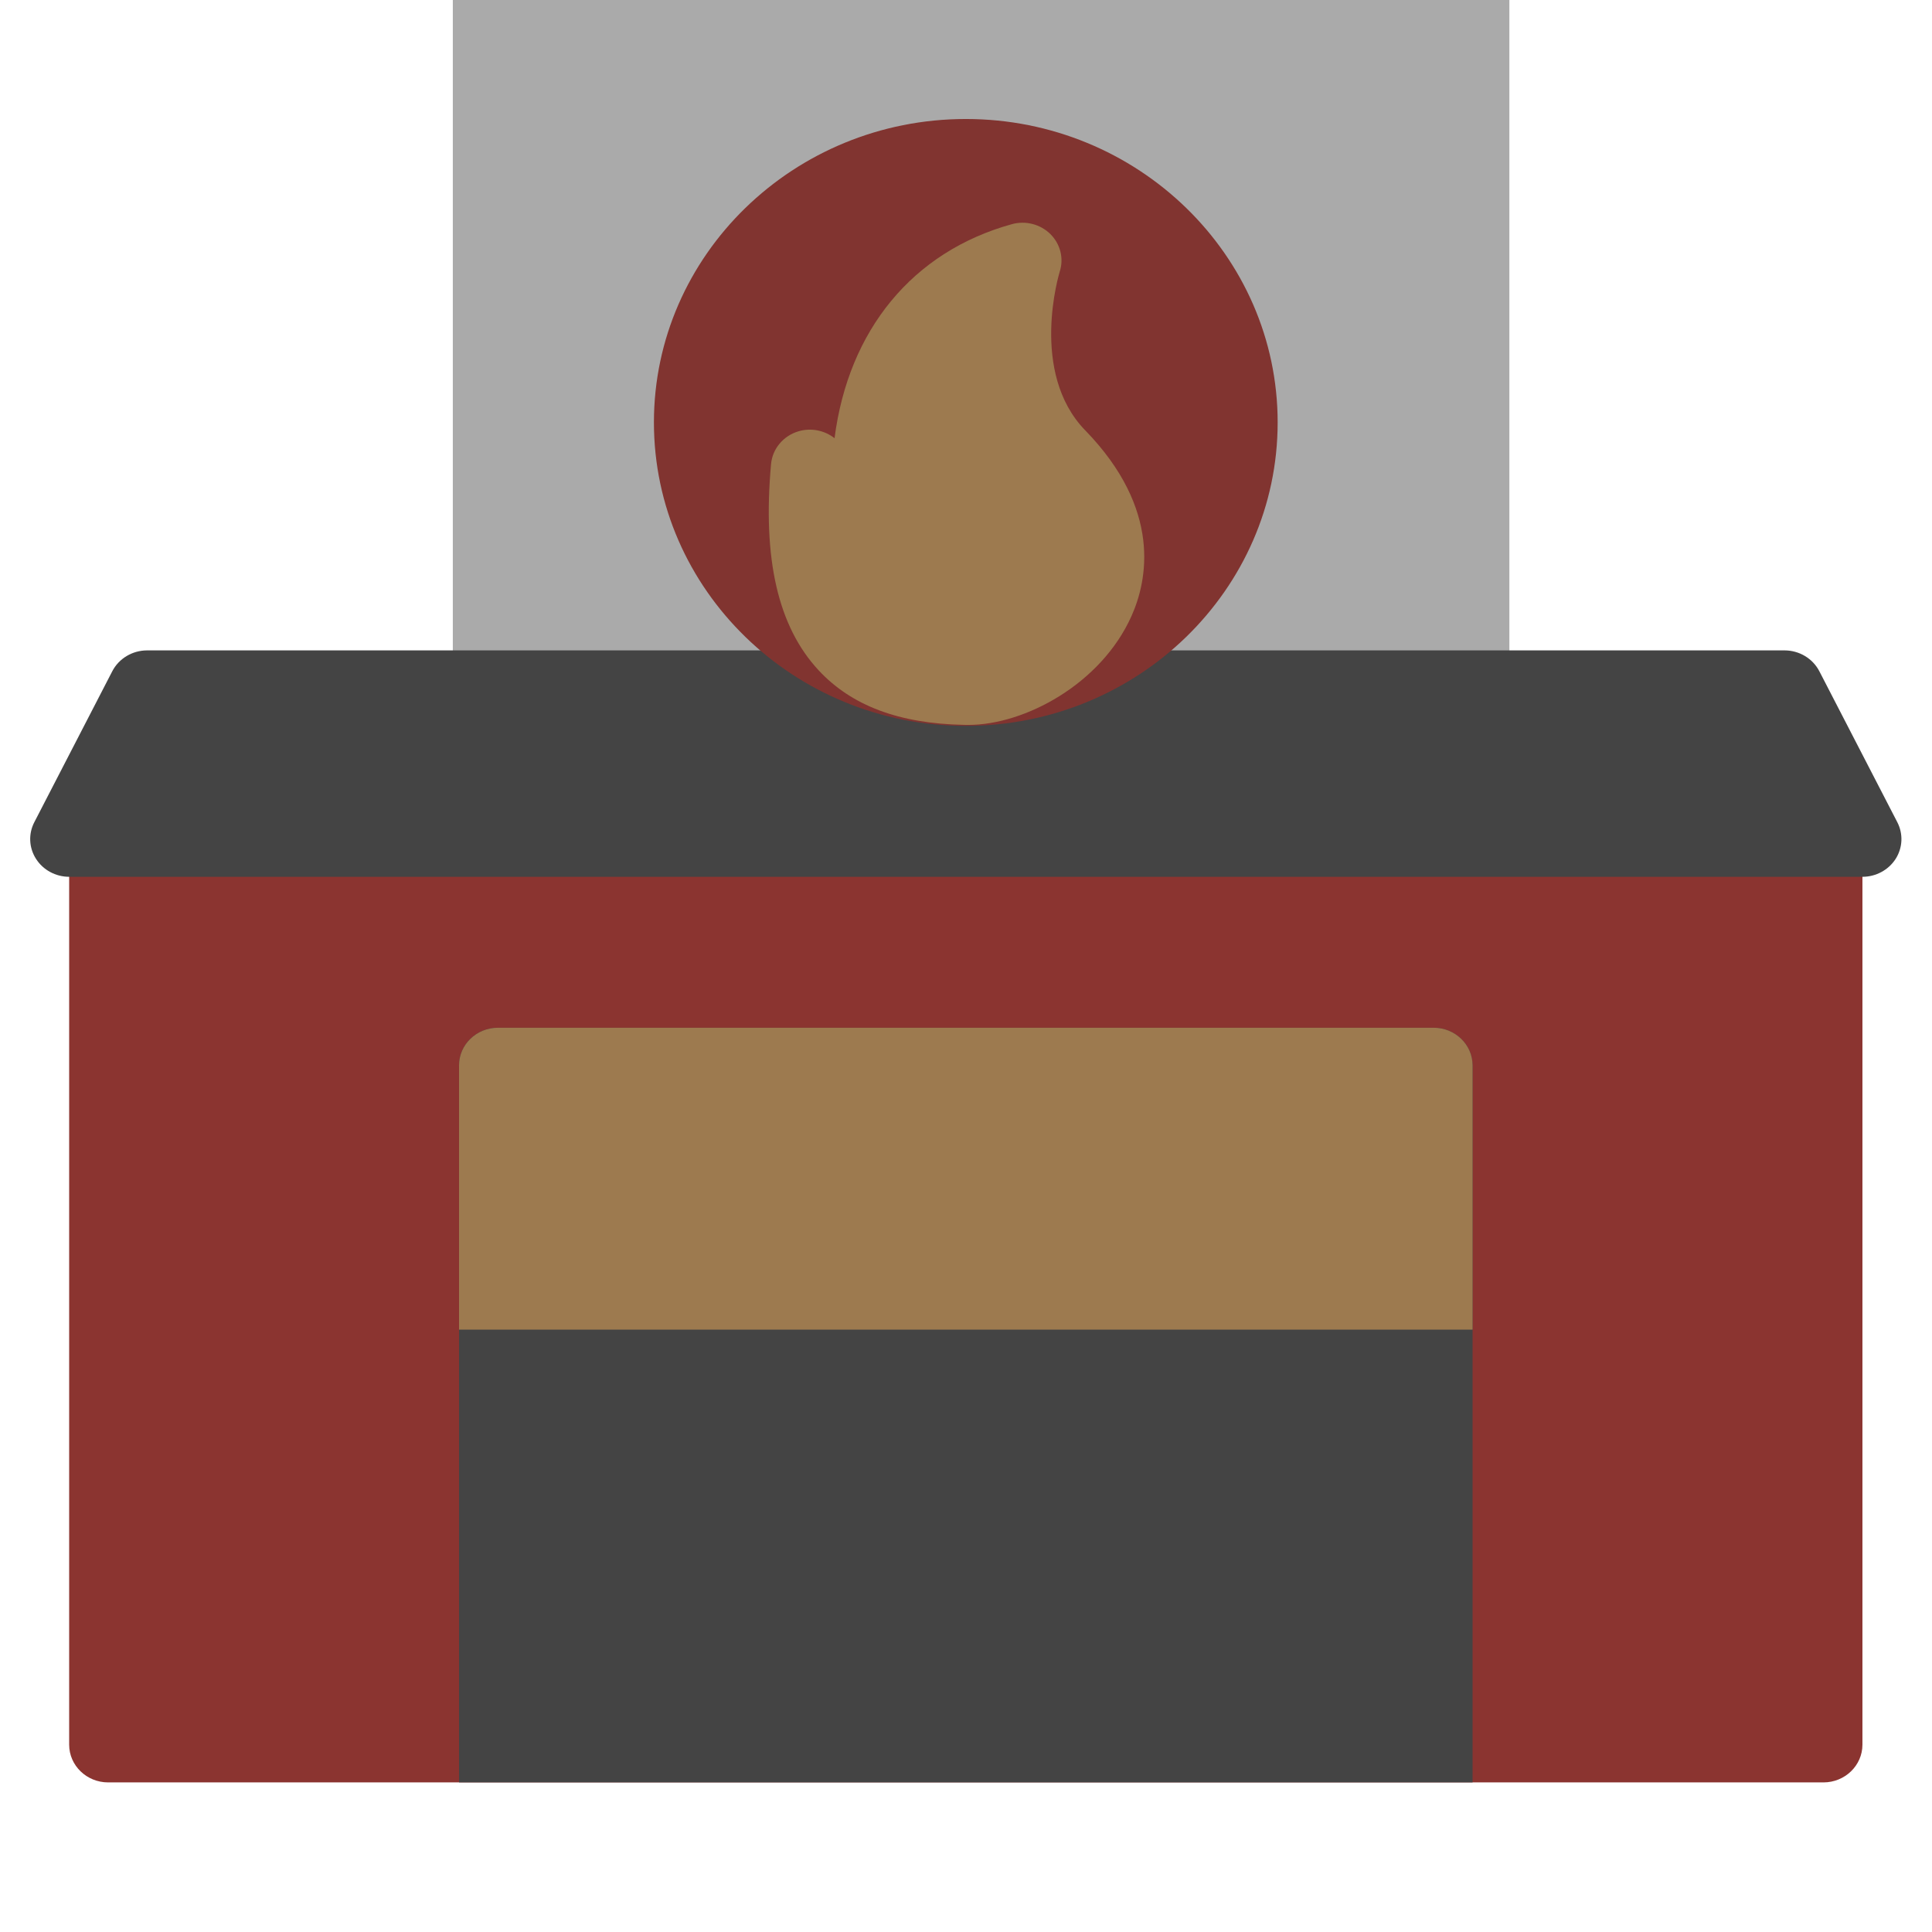 <svg width="90%" height="90%"  viewBox="0 0 128 128" xmlns="http://www.w3.org/2000/svg">
 <g>
  <title>Fire station</title>
     <rect id="rect_01" width="70" height="50" y="0" x="30" fill="#aaa"/>
  <g id="svg_2">
   <path fill="#8B3430" d="m120.807,53.092l-113.641,0c-1.426,0 -2.584,1.117 -2.584,2.498l0,59.998c0,1.381 1.158,2.501 2.584,2.501l113.641,0c1.426,0 2.584,-1.121 2.584,-2.501l0,-59.998c-0,-1.38 -1.158,-2.498 -2.584,-2.498z" id="svg_1"/>
   <path fill="#444" d="m94.982,68.091l-61.986,0c-1.43,0 -2.584,1.117 -2.584,2.498l0,47.5l67.15,0l0,-47.5c-0,-1.381 -1.158,-2.498 -2.581,-2.498z" id="svg_7"/>
   <path fill="#9D7A4F" d="m94.982,68.091l-61.986,0c-1.43,0 -2.584,1.117 -2.584,2.498l0,17.501l67.15,0l0,-17.501c-0,-1.38 -1.158,-2.498 -2.581,-2.498z" id="svg_8"/>
   <path fill="#444" d="m123.391,58.09l-118.809,0c-0.893,0 -1.725,-0.45 -2.194,-1.186c-0.473,-0.736 -0.515,-1.655 -0.114,-2.432l5.165,-10.001c0.439,-0.846 1.332,-1.381 2.312,-1.381l108.477,0c0.976,0 1.869,0.535 2.308,1.381l5.165,10.001c0.401,0.776 0.359,1.695 -0.11,2.432c-0.473,0.736 -1.305,1.186 -2.198,1.186z" id="svg_10"/>
   <path fill="#813430" d="m63.989,7.884c-11.396,0 -20.665,9.016 -20.665,20.101c0,11.089 9.269,20.105 20.665,20.105c11.39,0 20.659,-9.016 20.659,-20.105c0,-11.085 -9.269,-20.101 -20.659,-20.101z" id="svg_11"/>
   <path fill="#9D7A4F" d="m71.902,28.516c-3.742,-3.852 -1.71,-10.451 -1.695,-10.51c0.288,-0.879 0.049,-1.835 -0.613,-2.494s-1.646,-0.912 -2.559,-0.659c-6.58,1.82 -10.825,7.02 -11.744,14.179c-0.658,-0.52 -1.551,-0.703 -2.387,-0.458c-1.006,0.297 -1.729,1.157 -1.82,2.175c-0.567,6.291 0.462,10.759 3.144,13.652c2.183,2.351 5.335,3.538 9.629,3.622c0.098,0 0.201,0.004 0.299,0.004c3.729,0 8.791,-2.699 10.811,-7.218c1.045,-2.337 2.036,-7.042 -3.064,-12.294z" id="svg_12"/>
  </g>
 </g>
</svg>